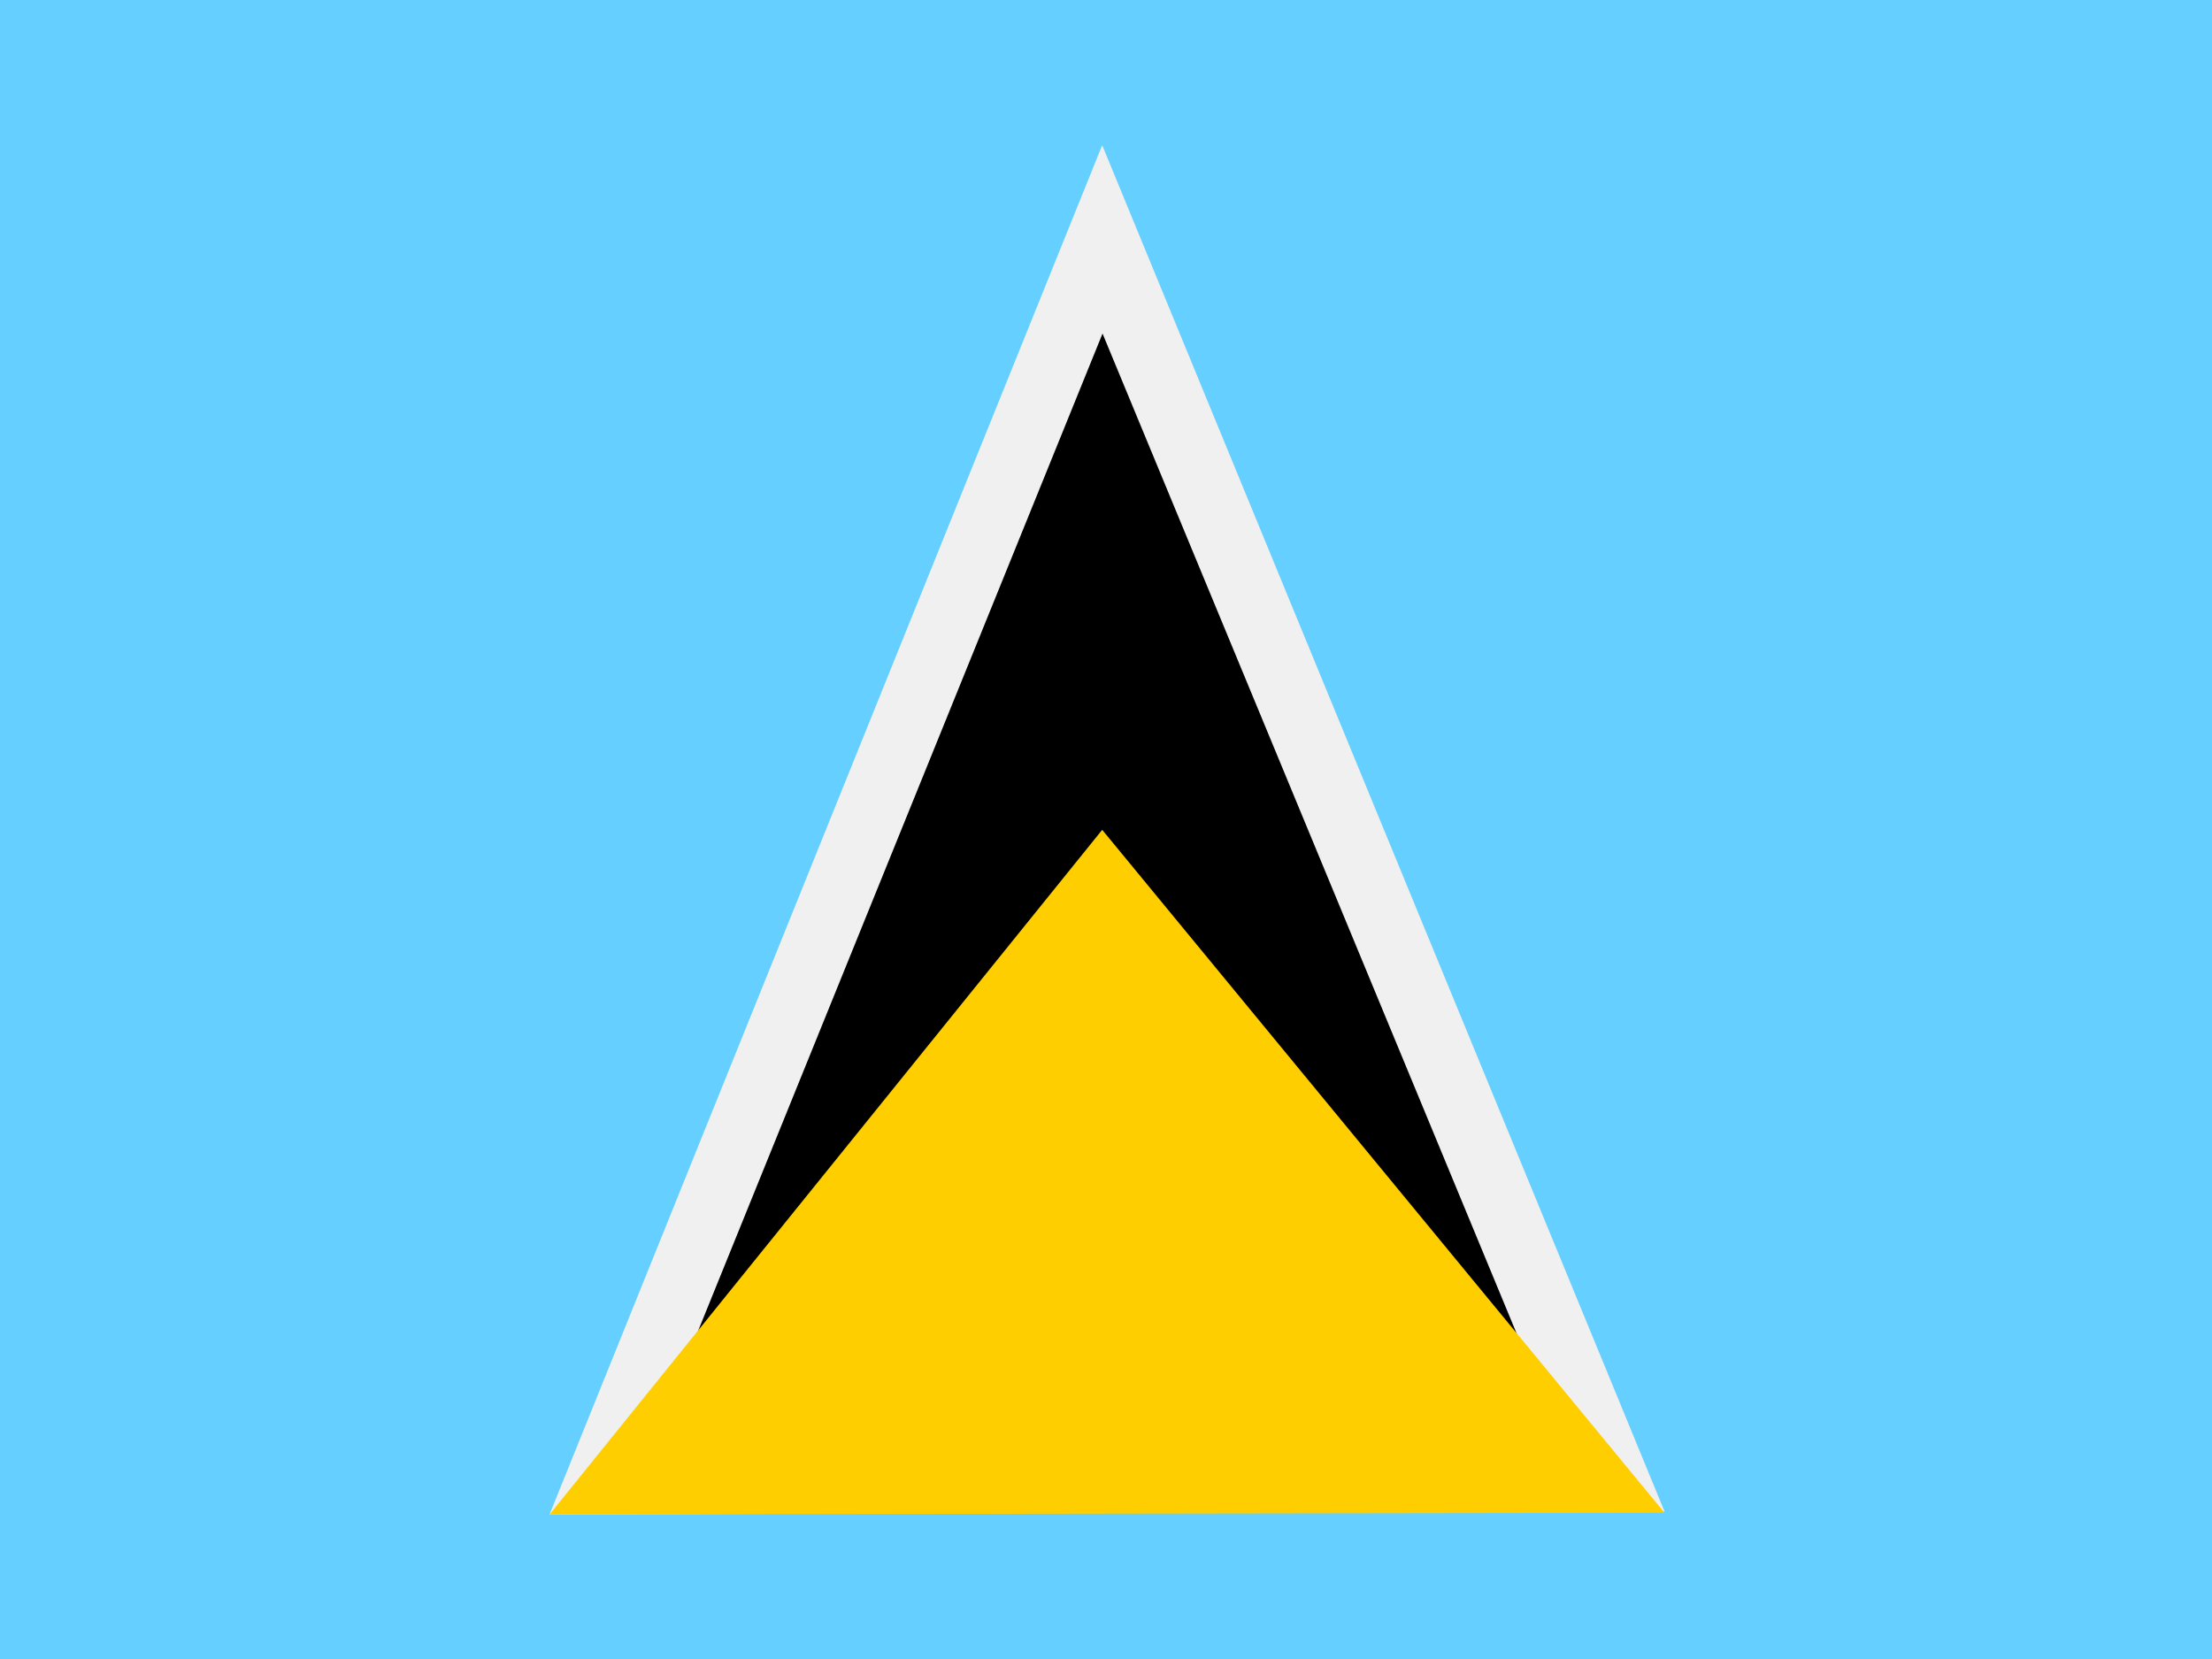<svg width="60" height="45" viewBox="0 0 60 45" fill="none" xmlns="http://www.w3.org/2000/svg">
<rect x="0" y="0" width="60" height="45" fill="#808080" stroke="none"/>
<g clip-path="url(#clip0_264_19980)">
<path fill-rule="evenodd" clip-rule="evenodd" d="M0 0H60V45H0V0Z" fill="#65CFFF"/>
<path fill-rule="evenodd" clip-rule="evenodd" d="M29.897 3.938L45.15 40.997L14.906 41.081L29.897 3.938Z" fill="#F0F0F0"/>
<path fill-rule="evenodd" clip-rule="evenodd" d="M29.906 9.047L43.106 40.922L16.95 40.997L29.906 9.047Z" fill="black"/>
<path fill-rule="evenodd" clip-rule="evenodd" d="M29.897 22.509L45.15 41.034L14.906 41.081L29.897 22.509Z" fill="#FFCE00"/>
</g>
<defs>
<clipPath id="clip0_264_19980">
<rect width="60" height="45" fill="white"/>
</clipPath>
</defs>
</svg>
